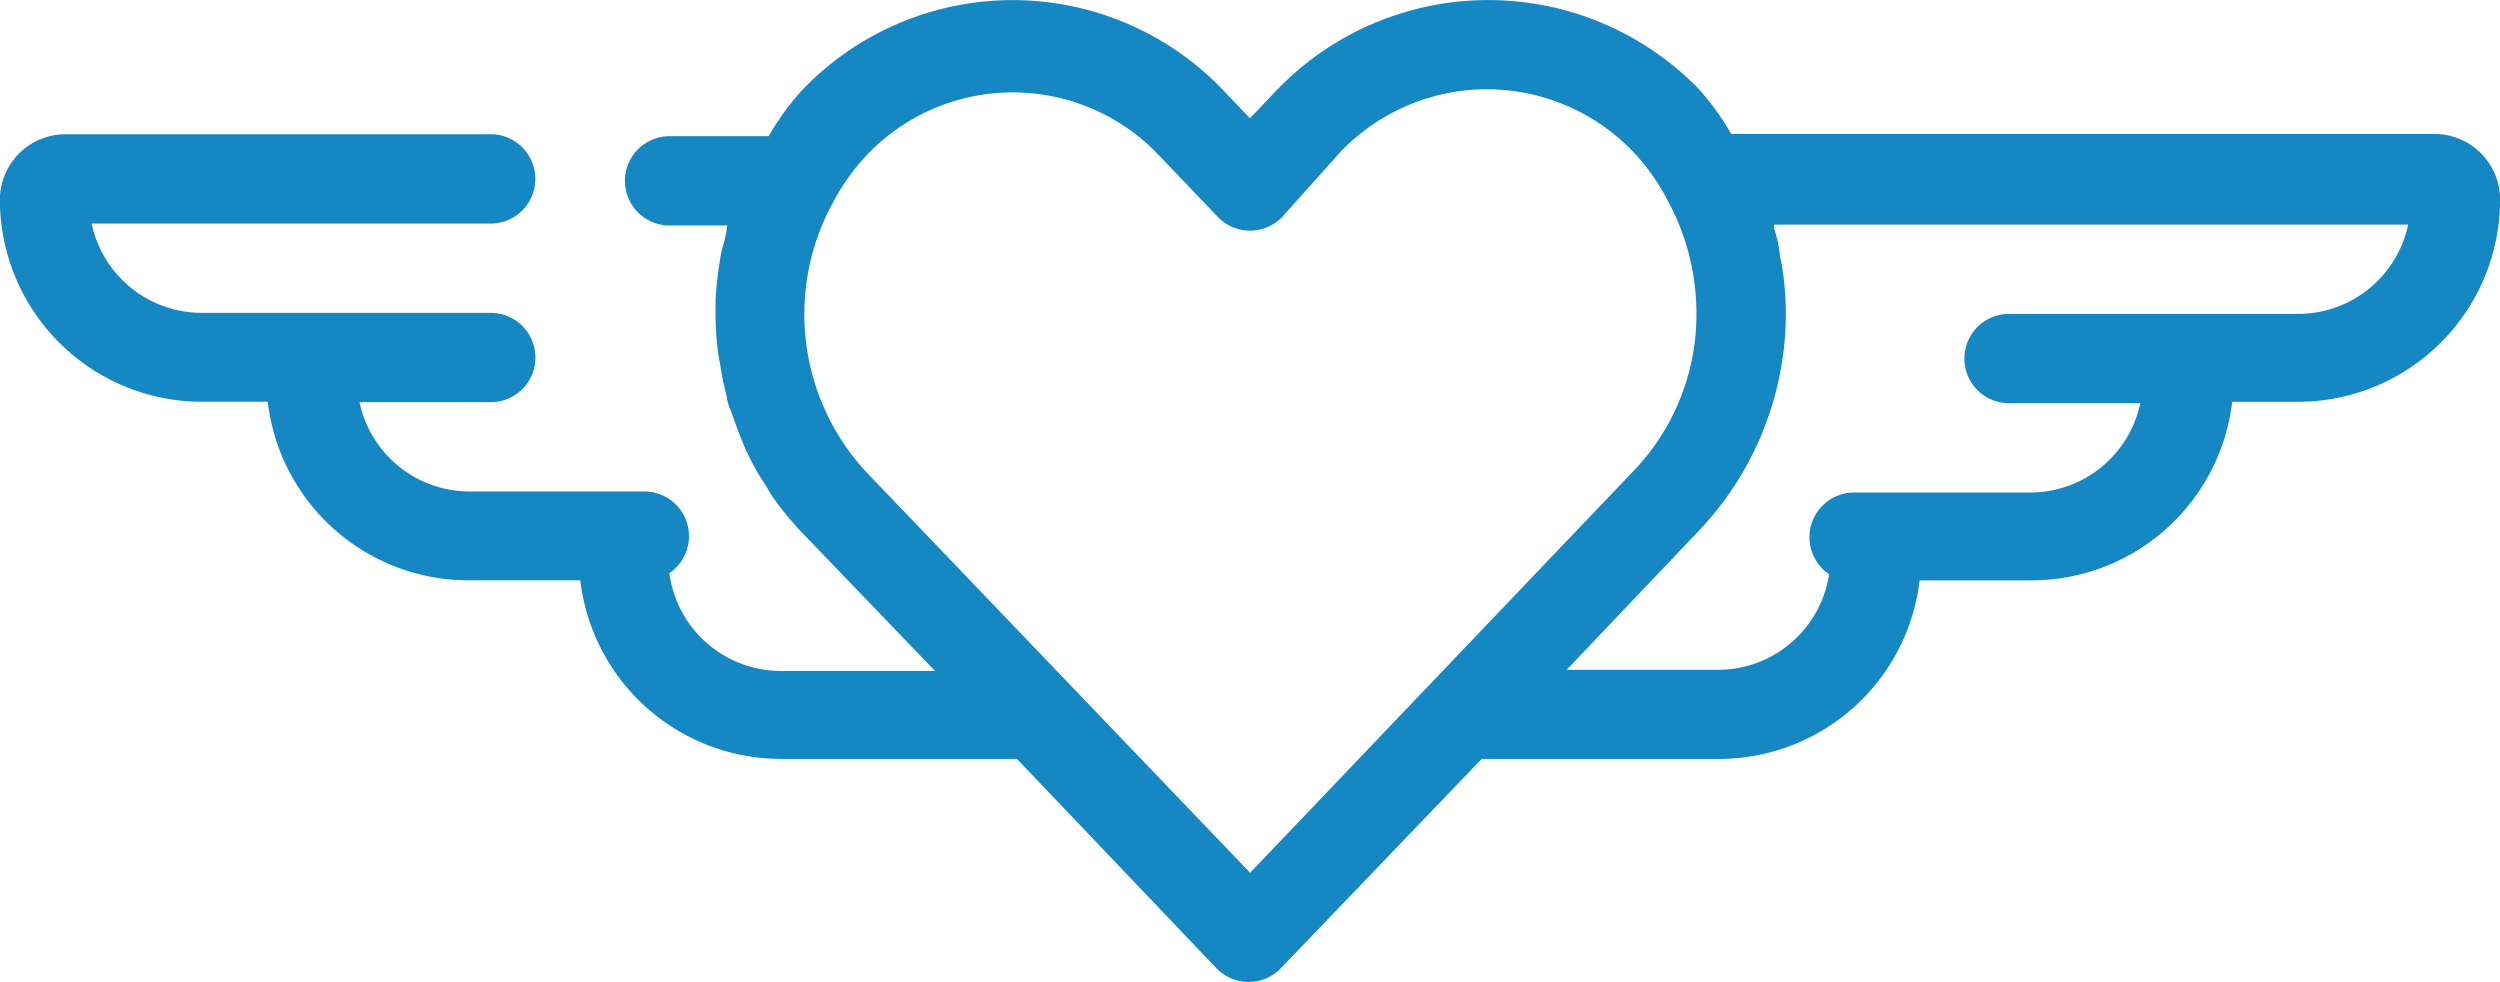 <svg id="Component_239_1" data-name="Component 239 – 1" xmlns="http://www.w3.org/2000/svg" width="75.81" height="29.778" viewBox="0 0 75.81 29.778">
  <path id="Path_76396" data-name="Path 76396" d="M155.511,58.013h1.571a6.133,6.133,0,0,0,6.132-5.415H166.6a6.132,6.132,0,0,0,6.092-5.415h2.031a6.133,6.133,0,0,0,6.092-6.132,1.99,1.99,0,0,0-1.99-1.99H157.5a8.014,8.014,0,0,0-.975-1.354,8.9,8.9,0,0,0-12.847.068l-.772.812-.772-.812a8.827,8.827,0,0,0-12.847,0,8.018,8.018,0,0,0-.975,1.354h-3.005a1.354,1.354,0,0,0,0,2.708h1.747a3.284,3.284,0,0,1-.122.6,2.613,2.613,0,0,0-.095.447,11.666,11.666,0,0,0-.135,1.178v.216a9.468,9.468,0,0,0,.068,1.354q.024.2.068.393a8.6,8.6,0,0,0,.2.988,1.486,1.486,0,0,0,.135.461c.054.149.2.582.325.867a4.816,4.816,0,0,0,.2.461h0a7.339,7.339,0,0,0,.474.839l.23.379h0a9.585,9.585,0,0,0,.893,1.1l4.061,4.224h-4.63a3.412,3.412,0,0,1-3.425-2.965,1.355,1.355,0,0,0-.758-2.477h-5.294a3.413,3.413,0,0,1-3.344-2.708h3.98a1.354,1.354,0,0,0,0-2.708h-8.759a3.413,3.413,0,0,1-3.344-2.708h12.1a1.354,1.354,0,0,0,0-2.708h-12.9A1.989,1.989,0,0,0,105,41.05a6.132,6.132,0,0,0,6.132,6.132h1.99a6.132,6.132,0,0,0,6.092,5.415H122.6a6.132,6.132,0,0,0,6.092,5.415h7.148l6.051,6.349a1.355,1.355,0,0,0,1.95,0l6.092-6.349h5.577Zm-12.6,3.452-11.67-12.184a7.039,7.039,0,0,1-.988-8.123,6.488,6.488,0,0,1,1-1.421,6.105,6.105,0,0,1,8.921,0l1.76,1.841a1.353,1.353,0,0,0,1.95,0l1.733-1.936a6.138,6.138,0,0,1,8.948,0,6.516,6.516,0,0,1,1,1.421,7.149,7.149,0,0,1,.88,3.412,6.85,6.85,0,0,1-1.882,4.779Zm13.619-10.383a9.584,9.584,0,0,0,2.627-6.606,9.853,9.853,0,0,0-.095-1.273,3.977,3.977,0,0,0-.081-.419,3.567,3.567,0,0,0-.176-.839.566.566,0,0,1,0-.135h19.223a3.413,3.413,0,0,1-3.344,2.708h-8.759a1.354,1.354,0,1,0,0,2.708h3.98a3.413,3.413,0,0,1-3.344,2.708h-5.334a1.355,1.355,0,0,0-.758,2.477,3.411,3.411,0,0,1-3.384,2.9h-4.576Z" transform="translate(-105.003 -34.999)" fill="#1587c3"/>
</svg>
